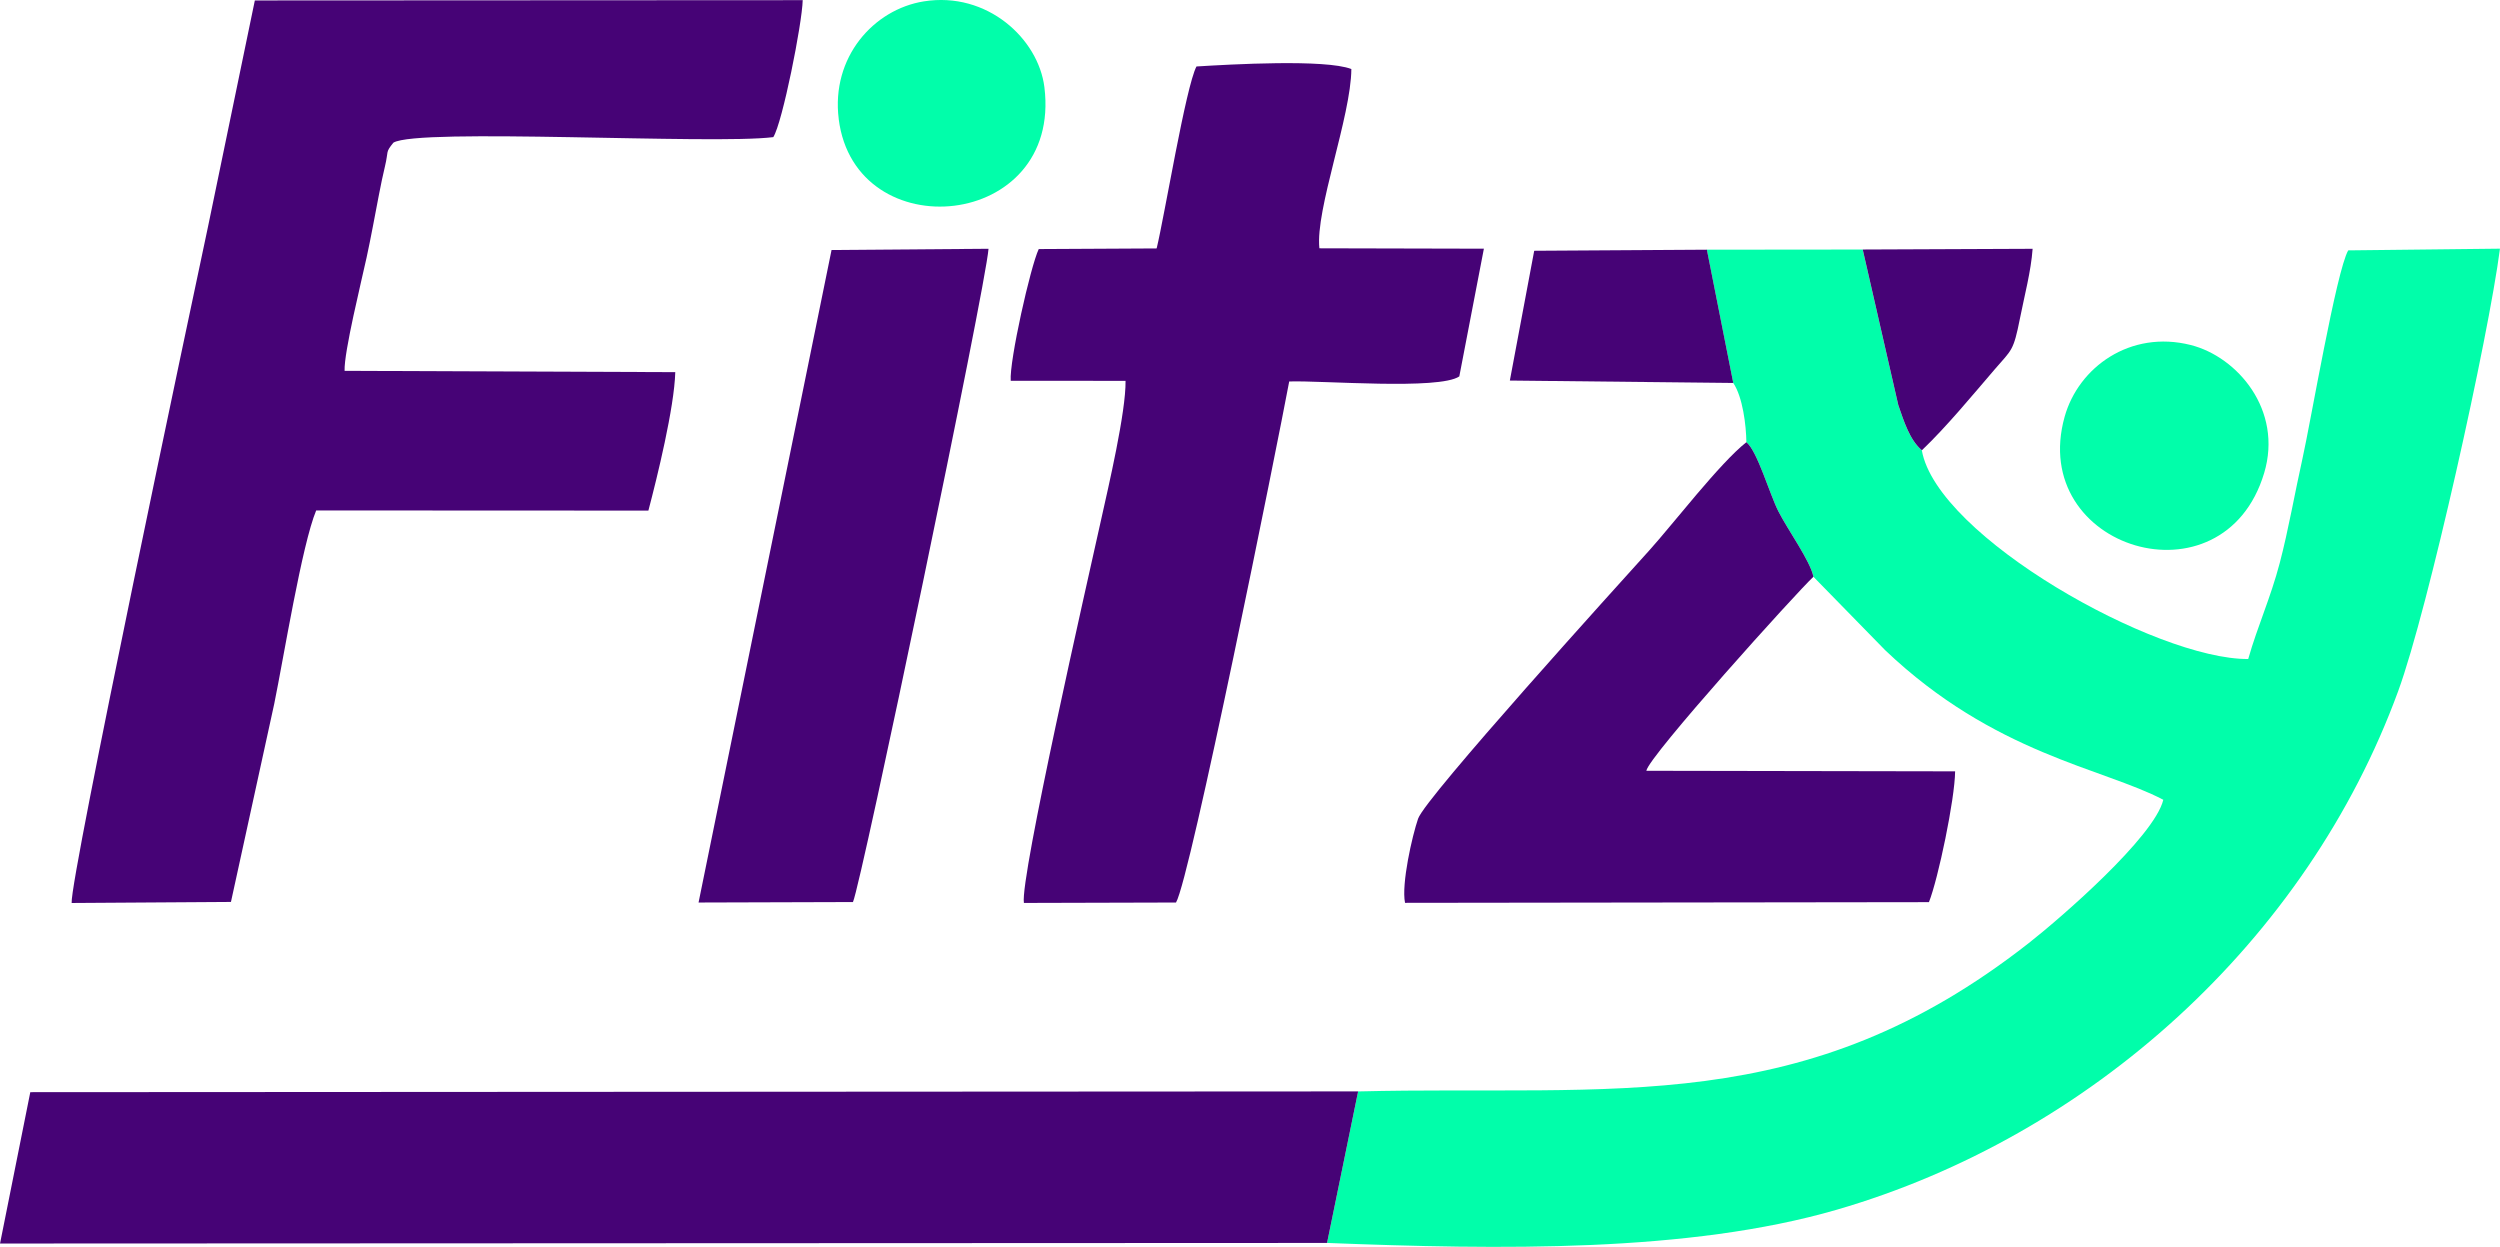<?xml version="1.0" encoding="UTF-8"?>
<!DOCTYPE svg PUBLIC "-//W3C//DTD SVG 1.1//EN" "http://www.w3.org/Graphics/SVG/1.1/DTD/svg11.dtd">
<!-- Creator: CorelDRAW 2019 (64 Bit Versão de avaliação) -->
<svg xmlns="http://www.w3.org/2000/svg" xml:space="preserve" width="34.62mm" height="17.267mm" version="1.1" style="shape-rendering:geometricPrecision; text-rendering:geometricPrecision; image-rendering:optimizeQuality; fill-rule:evenodd; clip-rule:evenodd"
viewBox="0 0 949.23 473.45"
 xmlns:xlink="http://www.w3.org/1999/xlink"
 xmlns:xodm="http://www.corel.com/coreldraw/odm/2003">
 <defs>
  <style type="text/css">
   <![CDATA[
    .fil0 {fill:#01FEAA}
    .fil1 {fill:#460376}
    .fil2 {fill:#460377}
   ]]>
  </style>
 </defs>
 <g id="Camada_x0020_1">
  <g id="_2318111121616">
   <path class="fil0" d="M658.11 145.41c3.62,5.38 4.9,16.12 4.98,22.5 4.17,3.36 8.77,19.62 12.18,26.31 3.61,7.08 12.11,18.83 13.28,24.78l27.23 27.87c41.42,39.46 82.78,44.77 105.62,56.81 -3.43,14.18 -39.4,45.26 -51.12,54.44 -85.27,66.83 -157.25,53.89 -254.61,56.3l-11.8 57.53c65.31,2.55 137.24,3.73 193.57,-12.62 95.94,-27.85 178.42,-101.93 213.18,-197.01 11.3,-30.9 34.3,-134.46 38.61,-167.9l-57.62 0.65c-4.52,7.92 -14.22,65 -17.39,79.18 -2.81,12.55 -5.29,26.92 -8.61,39.53 -3.54,13.45 -8.33,23.71 -11.97,36.45 -34.88,0.27 -118.23,-46.47 -123.93,-79.25 -4.64,-3.95 -6.84,-11.06 -8.94,-17.16l-13.51 -59.07 -59.18 0.06 10.02 50.6z"/>
   <path class="fil1" d="M293.61 52.07c3.48,-5.52 10.95,-43.12 11.17,-52.01l-208.03 0.11 -17.73 85.66c-5.98,28.07 -52.48,247.64 -51.83,257.04l60.49 -0.4 16.43 -75.2c3.61,-17.64 10.51,-60.4 15.93,-73.45l126.14 0.06c3.3,-12.51 9.85,-39.1 10.21,-52.57l-125.56 -0.5c-0.28,-7.04 6.41,-34.07 8.37,-43.1 1.64,-7.54 3.23,-16.33 4.63,-23.56 0.86,-4.41 1.46,-7.37 2.32,-10.95 1.47,-6.09 0.04,-5.11 3.2,-9.02 9.28,-5.71 121.08,0.82 144.27,-2.11z"/>
   <polygon class="fil1" points="503.87,471.95 515.67,414.41 11.49,414.7 -0,472.17 "/>
   <path class="fil1" d="M500.96 94.28c-1.58,-14.68 12.01,-50.03 12.14,-68.07 -9.93,-3.82 -45.82,-1.77 -58.81,-0.97 -4.05,7.71 -12.1,56.6 -15.12,69.09l-44.77 0.24c-3.12,6.54 -11.21,42.55 -10.64,50.02l43.6 0.02c0.17,11.83 -6.5,40.2 -9.34,53 -5.18,23.35 -30.78,135.78 -29.26,145.24l57.76 -0.16c5.37,-8.95 38.35,-173.09 42.98,-197.84 12.53,-0.43 56.96,3.32 64.59,-1.93l9.33 -48.49 -62.46 -0.15z"/>
   <path class="fil2" d="M688.55 219c-1.17,-5.95 -9.67,-17.7 -13.28,-24.78 -3.41,-6.7 -8.01,-22.95 -12.18,-26.31 -10.02,7.86 -27.88,31.12 -36.82,41.03 -11.26,12.47 -85.06,93.86 -87.82,101.89 -2.25,6.52 -6.41,24.85 -4.97,31.98l198.93 -0.26c3.5,-8.82 9.85,-39.13 9.94,-49.67l-117.24 -0.21c0.69,-5.3 57.32,-68.05 63.44,-73.67z"/>
   <path class="fil1" d="M323.85 342.52c3.18,-6.97 50.43,-233.6 51.48,-248.06l-59.6 0.47 -50.5 247.76 58.61 -0.18z"/>
   <path class="fil0" d="M859.7 179.6c7.16,-23.9 -10.18,-44.13 -27.9,-48.6 -22.98,-5.8 -42.61,8.48 -47.86,27.22 -14.07,50.25 60.33,72.89 75.76,21.38z"/>
   <path class="fil0" d="M318.44 45.17c6.21,49.61 84.84,42.25 78.11,-12.05 -2.28,-18.4 -21.75,-36.45 -45.78,-32.6 -19.08,3.05 -35.26,21.23 -32.32,44.65z"/>
   <polygon class="fil1" points="658.11,145.41 648.09,94.81 582.53,95.22 573.28,144.5 "/>
   <path class="fil1" d="M729.73 170.97c9.37,-8.92 19.19,-20.89 27.71,-30.79 6.42,-7.46 7.05,-6.73 9.53,-19.27 1.69,-8.54 4.2,-17.93 4.81,-26.44l-64.51 0.27 13.51 59.07c2.11,6.1 4.3,13.21 8.94,17.16z"/>
  </g>
 </g>
</svg>
